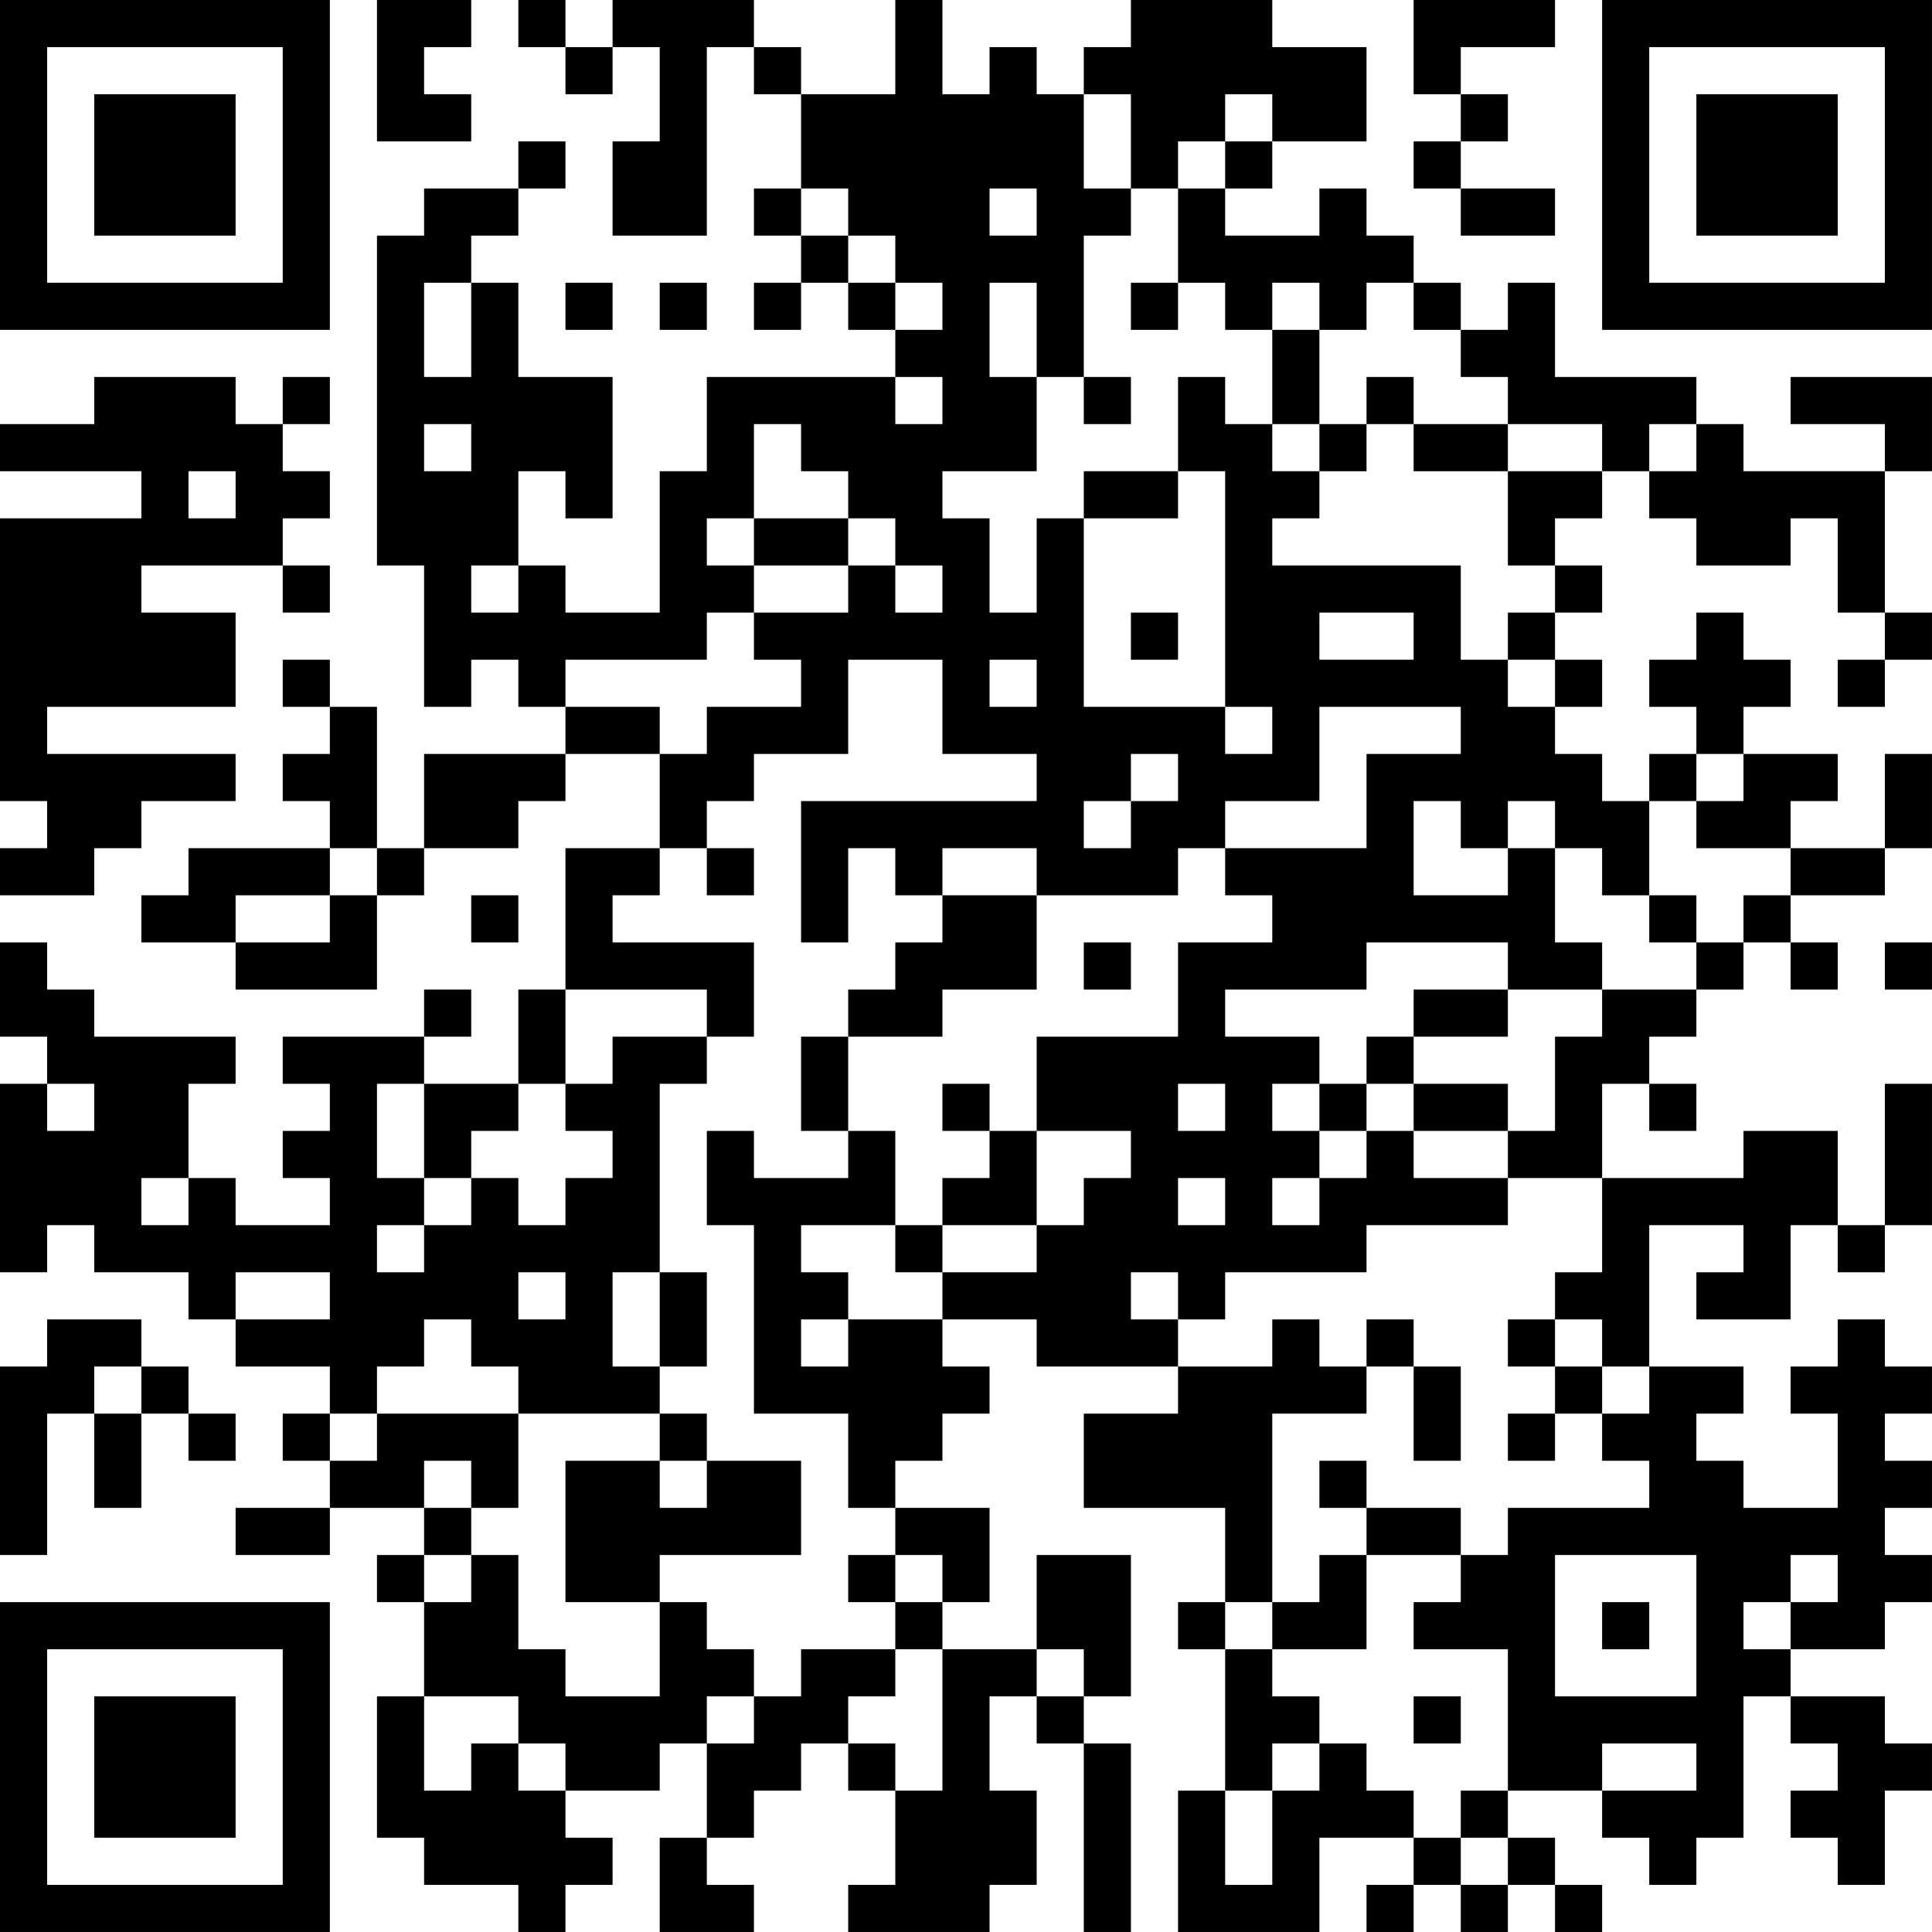 <?xml version="1.0" encoding="UTF-8"?>
<svg xmlns="http://www.w3.org/2000/svg" version="1.1" width="200" height="200" viewBox="0 0 200 200"><rect x="0" y="0" width="200" height="200" fill="#ffffff"/><g transform="scale(4.878)"><g transform="translate(0,0)"><path fill-rule="evenodd" d="M8 0L8 3L10 3L10 2L9 2L9 1L10 1L10 0ZM11 0L11 1L12 1L12 2L13 2L13 1L14 1L14 3L13 3L13 5L15 5L15 1L16 1L16 2L17 2L17 4L16 4L16 5L17 5L17 6L16 6L16 7L17 7L17 6L18 6L18 7L19 7L19 8L15 8L15 10L14 10L14 13L12 13L12 12L11 12L11 10L12 10L12 11L13 11L13 8L11 8L11 6L10 6L10 5L11 5L11 4L12 4L12 3L11 3L11 4L9 4L9 5L8 5L8 12L9 12L9 15L10 15L10 14L11 14L11 15L12 15L12 16L9 16L9 18L8 18L8 15L7 15L7 14L6 14L6 15L7 15L7 16L6 16L6 17L7 17L7 18L4 18L4 19L3 19L3 20L5 20L5 21L8 21L8 19L9 19L9 18L11 18L11 17L12 17L12 16L14 16L14 18L12 18L12 21L11 21L11 23L9 23L9 22L10 22L10 21L9 21L9 22L6 22L6 23L7 23L7 24L6 24L6 25L7 25L7 26L5 26L5 25L4 25L4 23L5 23L5 22L2 22L2 21L1 21L1 20L0 20L0 22L1 22L1 23L0 23L0 27L1 27L1 26L2 26L2 27L4 27L4 28L5 28L5 29L7 29L7 30L6 30L6 31L7 31L7 32L5 32L5 33L7 33L7 32L9 32L9 33L8 33L8 34L9 34L9 36L8 36L8 39L9 39L9 40L11 40L11 41L12 41L12 40L13 40L13 39L12 39L12 38L14 38L14 37L15 37L15 39L14 39L14 41L16 41L16 40L15 40L15 39L16 39L16 38L17 38L17 37L18 37L18 38L19 38L19 40L18 40L18 41L21 41L21 40L22 40L22 38L21 38L21 36L22 36L22 37L23 37L23 41L24 41L24 37L23 37L23 36L24 36L24 33L22 33L22 35L20 35L20 34L21 34L21 32L19 32L19 31L20 31L20 30L21 30L21 29L20 29L20 28L22 28L22 29L25 29L25 30L23 30L23 32L26 32L26 34L25 34L25 35L26 35L26 38L25 38L25 41L28 41L28 39L30 39L30 40L29 40L29 41L30 41L30 40L31 40L31 41L32 41L32 40L33 40L33 41L34 41L34 40L33 40L33 39L32 39L32 38L34 38L34 39L35 39L35 40L36 40L36 39L37 39L37 36L38 36L38 37L39 37L39 38L38 38L38 39L39 39L39 40L40 40L40 38L41 38L41 37L40 37L40 36L38 36L38 35L40 35L40 34L41 34L41 33L40 33L40 32L41 32L41 31L40 31L40 30L41 30L41 29L40 29L40 28L39 28L39 29L38 29L38 30L39 30L39 32L37 32L37 31L36 31L36 30L37 30L37 29L35 29L35 26L37 26L37 27L36 27L36 28L38 28L38 26L39 26L39 27L40 27L40 26L41 26L41 23L40 23L40 26L39 26L39 24L37 24L37 25L34 25L34 23L35 23L35 24L36 24L36 23L35 23L35 22L36 22L36 21L37 21L37 20L38 20L38 21L39 21L39 20L38 20L38 19L40 19L40 18L41 18L41 16L40 16L40 18L38 18L38 17L39 17L39 16L37 16L37 15L38 15L38 14L37 14L37 13L36 13L36 14L35 14L35 15L36 15L36 16L35 16L35 17L34 17L34 16L33 16L33 15L34 15L34 14L33 14L33 13L34 13L34 12L33 12L33 11L34 11L34 10L35 10L35 11L36 11L36 12L38 12L38 11L39 11L39 13L40 13L40 14L39 14L39 15L40 15L40 14L41 14L41 13L40 13L40 10L41 10L41 8L38 8L38 9L40 9L40 10L37 10L37 9L36 9L36 8L33 8L33 6L32 6L32 7L31 7L31 6L30 6L30 5L29 5L29 4L28 4L28 5L26 5L26 4L27 4L27 3L29 3L29 1L27 1L27 0L24 0L24 1L23 1L23 2L22 2L22 1L21 1L21 2L20 2L20 0L19 0L19 2L17 2L17 1L16 1L16 0L13 0L13 1L12 1L12 0ZM30 0L30 2L31 2L31 3L30 3L30 4L31 4L31 5L33 5L33 4L31 4L31 3L32 3L32 2L31 2L31 1L33 1L33 0ZM23 2L23 4L24 4L24 5L23 5L23 8L22 8L22 6L21 6L21 8L22 8L22 10L20 10L20 11L21 11L21 13L22 13L22 11L23 11L23 15L26 15L26 16L27 16L27 15L26 15L26 10L25 10L25 8L26 8L26 9L27 9L27 10L28 10L28 11L27 11L27 12L31 12L31 14L32 14L32 15L33 15L33 14L32 14L32 13L33 13L33 12L32 12L32 10L34 10L34 9L32 9L32 8L31 8L31 7L30 7L30 6L29 6L29 7L28 7L28 6L27 6L27 7L26 7L26 6L25 6L25 4L26 4L26 3L27 3L27 2L26 2L26 3L25 3L25 4L24 4L24 2ZM17 4L17 5L18 5L18 6L19 6L19 7L20 7L20 6L19 6L19 5L18 5L18 4ZM21 4L21 5L22 5L22 4ZM9 6L9 8L10 8L10 6ZM12 6L12 7L13 7L13 6ZM14 6L14 7L15 7L15 6ZM24 6L24 7L25 7L25 6ZM27 7L27 9L28 9L28 10L29 10L29 9L30 9L30 10L32 10L32 9L30 9L30 8L29 8L29 9L28 9L28 7ZM2 8L2 9L0 9L0 10L3 10L3 11L0 11L0 17L1 17L1 18L0 18L0 19L2 19L2 18L3 18L3 17L5 17L5 16L1 16L1 15L5 15L5 13L3 13L3 12L6 12L6 13L7 13L7 12L6 12L6 11L7 11L7 10L6 10L6 9L7 9L7 8L6 8L6 9L5 9L5 8ZM19 8L19 9L20 9L20 8ZM23 8L23 9L24 9L24 8ZM9 9L9 10L10 10L10 9ZM16 9L16 11L15 11L15 12L16 12L16 13L15 13L15 14L12 14L12 15L14 15L14 16L15 16L15 15L17 15L17 14L16 14L16 13L18 13L18 12L19 12L19 13L20 13L20 12L19 12L19 11L18 11L18 10L17 10L17 9ZM35 9L35 10L36 10L36 9ZM4 10L4 11L5 11L5 10ZM23 10L23 11L25 11L25 10ZM16 11L16 12L18 12L18 11ZM10 12L10 13L11 13L11 12ZM24 13L24 14L25 14L25 13ZM28 13L28 14L30 14L30 13ZM18 14L18 16L16 16L16 17L15 17L15 18L14 18L14 19L13 19L13 20L16 20L16 22L15 22L15 21L12 21L12 23L11 23L11 24L10 24L10 25L9 25L9 23L8 23L8 25L9 25L9 26L8 26L8 27L9 27L9 26L10 26L10 25L11 25L11 26L12 26L12 25L13 25L13 24L12 24L12 23L13 23L13 22L15 22L15 23L14 23L14 27L13 27L13 29L14 29L14 30L11 30L11 29L10 29L10 28L9 28L9 29L8 29L8 30L7 30L7 31L8 31L8 30L11 30L11 32L10 32L10 31L9 31L9 32L10 32L10 33L9 33L9 34L10 34L10 33L11 33L11 35L12 35L12 36L14 36L14 34L15 34L15 35L16 35L16 36L15 36L15 37L16 37L16 36L17 36L17 35L19 35L19 36L18 36L18 37L19 37L19 38L20 38L20 35L19 35L19 34L20 34L20 33L19 33L19 32L18 32L18 30L16 30L16 26L15 26L15 24L16 24L16 25L18 25L18 24L19 24L19 26L17 26L17 27L18 27L18 28L17 28L17 29L18 29L18 28L20 28L20 27L22 27L22 26L23 26L23 25L24 25L24 24L22 24L22 22L25 22L25 20L27 20L27 19L26 19L26 18L29 18L29 16L31 16L31 15L28 15L28 17L26 17L26 18L25 18L25 19L22 19L22 18L20 18L20 19L19 19L19 18L18 18L18 20L17 20L17 17L22 17L22 16L20 16L20 14ZM21 14L21 15L22 15L22 14ZM24 16L24 17L23 17L23 18L24 18L24 17L25 17L25 16ZM36 16L36 17L35 17L35 19L34 19L34 18L33 18L33 17L32 17L32 18L31 18L31 17L30 17L30 19L32 19L32 18L33 18L33 20L34 20L34 21L32 21L32 20L29 20L29 21L26 21L26 22L28 22L28 23L27 23L27 24L28 24L28 25L27 25L27 26L28 26L28 25L29 25L29 24L30 24L30 25L32 25L32 26L29 26L29 27L26 27L26 28L25 28L25 27L24 27L24 28L25 28L25 29L27 29L27 28L28 28L28 29L29 29L29 30L27 30L27 34L26 34L26 35L27 35L27 36L28 36L28 37L27 37L27 38L26 38L26 40L27 40L27 38L28 38L28 37L29 37L29 38L30 38L30 39L31 39L31 40L32 40L32 39L31 39L31 38L32 38L32 35L30 35L30 34L31 34L31 33L32 33L32 32L35 32L35 31L34 31L34 30L35 30L35 29L34 29L34 28L33 28L33 27L34 27L34 25L32 25L32 24L33 24L33 22L34 22L34 21L36 21L36 20L37 20L37 19L38 19L38 18L36 18L36 17L37 17L37 16ZM7 18L7 19L5 19L5 20L7 20L7 19L8 19L8 18ZM15 18L15 19L16 19L16 18ZM10 19L10 20L11 20L11 19ZM20 19L20 20L19 20L19 21L18 21L18 22L17 22L17 24L18 24L18 22L20 22L20 21L22 21L22 19ZM35 19L35 20L36 20L36 19ZM23 20L23 21L24 21L24 20ZM40 20L40 21L41 21L41 20ZM30 21L30 22L29 22L29 23L28 23L28 24L29 24L29 23L30 23L30 24L32 24L32 23L30 23L30 22L32 22L32 21ZM1 23L1 24L2 24L2 23ZM20 23L20 24L21 24L21 25L20 25L20 26L19 26L19 27L20 27L20 26L22 26L22 24L21 24L21 23ZM25 23L25 24L26 24L26 23ZM3 25L3 26L4 26L4 25ZM25 25L25 26L26 26L26 25ZM5 27L5 28L7 28L7 27ZM11 27L11 28L12 28L12 27ZM14 27L14 29L15 29L15 27ZM1 28L1 29L0 29L0 33L1 33L1 30L2 30L2 32L3 32L3 30L4 30L4 31L5 31L5 30L4 30L4 29L3 29L3 28ZM29 28L29 29L30 29L30 31L31 31L31 29L30 29L30 28ZM32 28L32 29L33 29L33 30L32 30L32 31L33 31L33 30L34 30L34 29L33 29L33 28ZM2 29L2 30L3 30L3 29ZM14 30L14 31L12 31L12 34L14 34L14 33L17 33L17 31L15 31L15 30ZM14 31L14 32L15 32L15 31ZM28 31L28 32L29 32L29 33L28 33L28 34L27 34L27 35L29 35L29 33L31 33L31 32L29 32L29 31ZM18 33L18 34L19 34L19 33ZM33 33L33 36L36 36L36 33ZM38 33L38 34L37 34L37 35L38 35L38 34L39 34L39 33ZM34 34L34 35L35 35L35 34ZM22 35L22 36L23 36L23 35ZM9 36L9 38L10 38L10 37L11 37L11 38L12 38L12 37L11 37L11 36ZM30 36L30 37L31 37L31 36ZM34 37L34 38L36 38L36 37ZM0 0L0 7L7 7L7 0ZM1 1L1 6L6 6L6 1ZM2 2L2 5L5 5L5 2ZM34 0L34 7L41 7L41 0ZM35 1L35 6L40 6L40 1ZM36 2L36 5L39 5L39 2ZM0 34L0 41L7 41L7 34ZM1 35L1 40L6 40L6 35ZM2 36L2 39L5 39L5 36Z" fill="#000000"/></g></g></svg>
